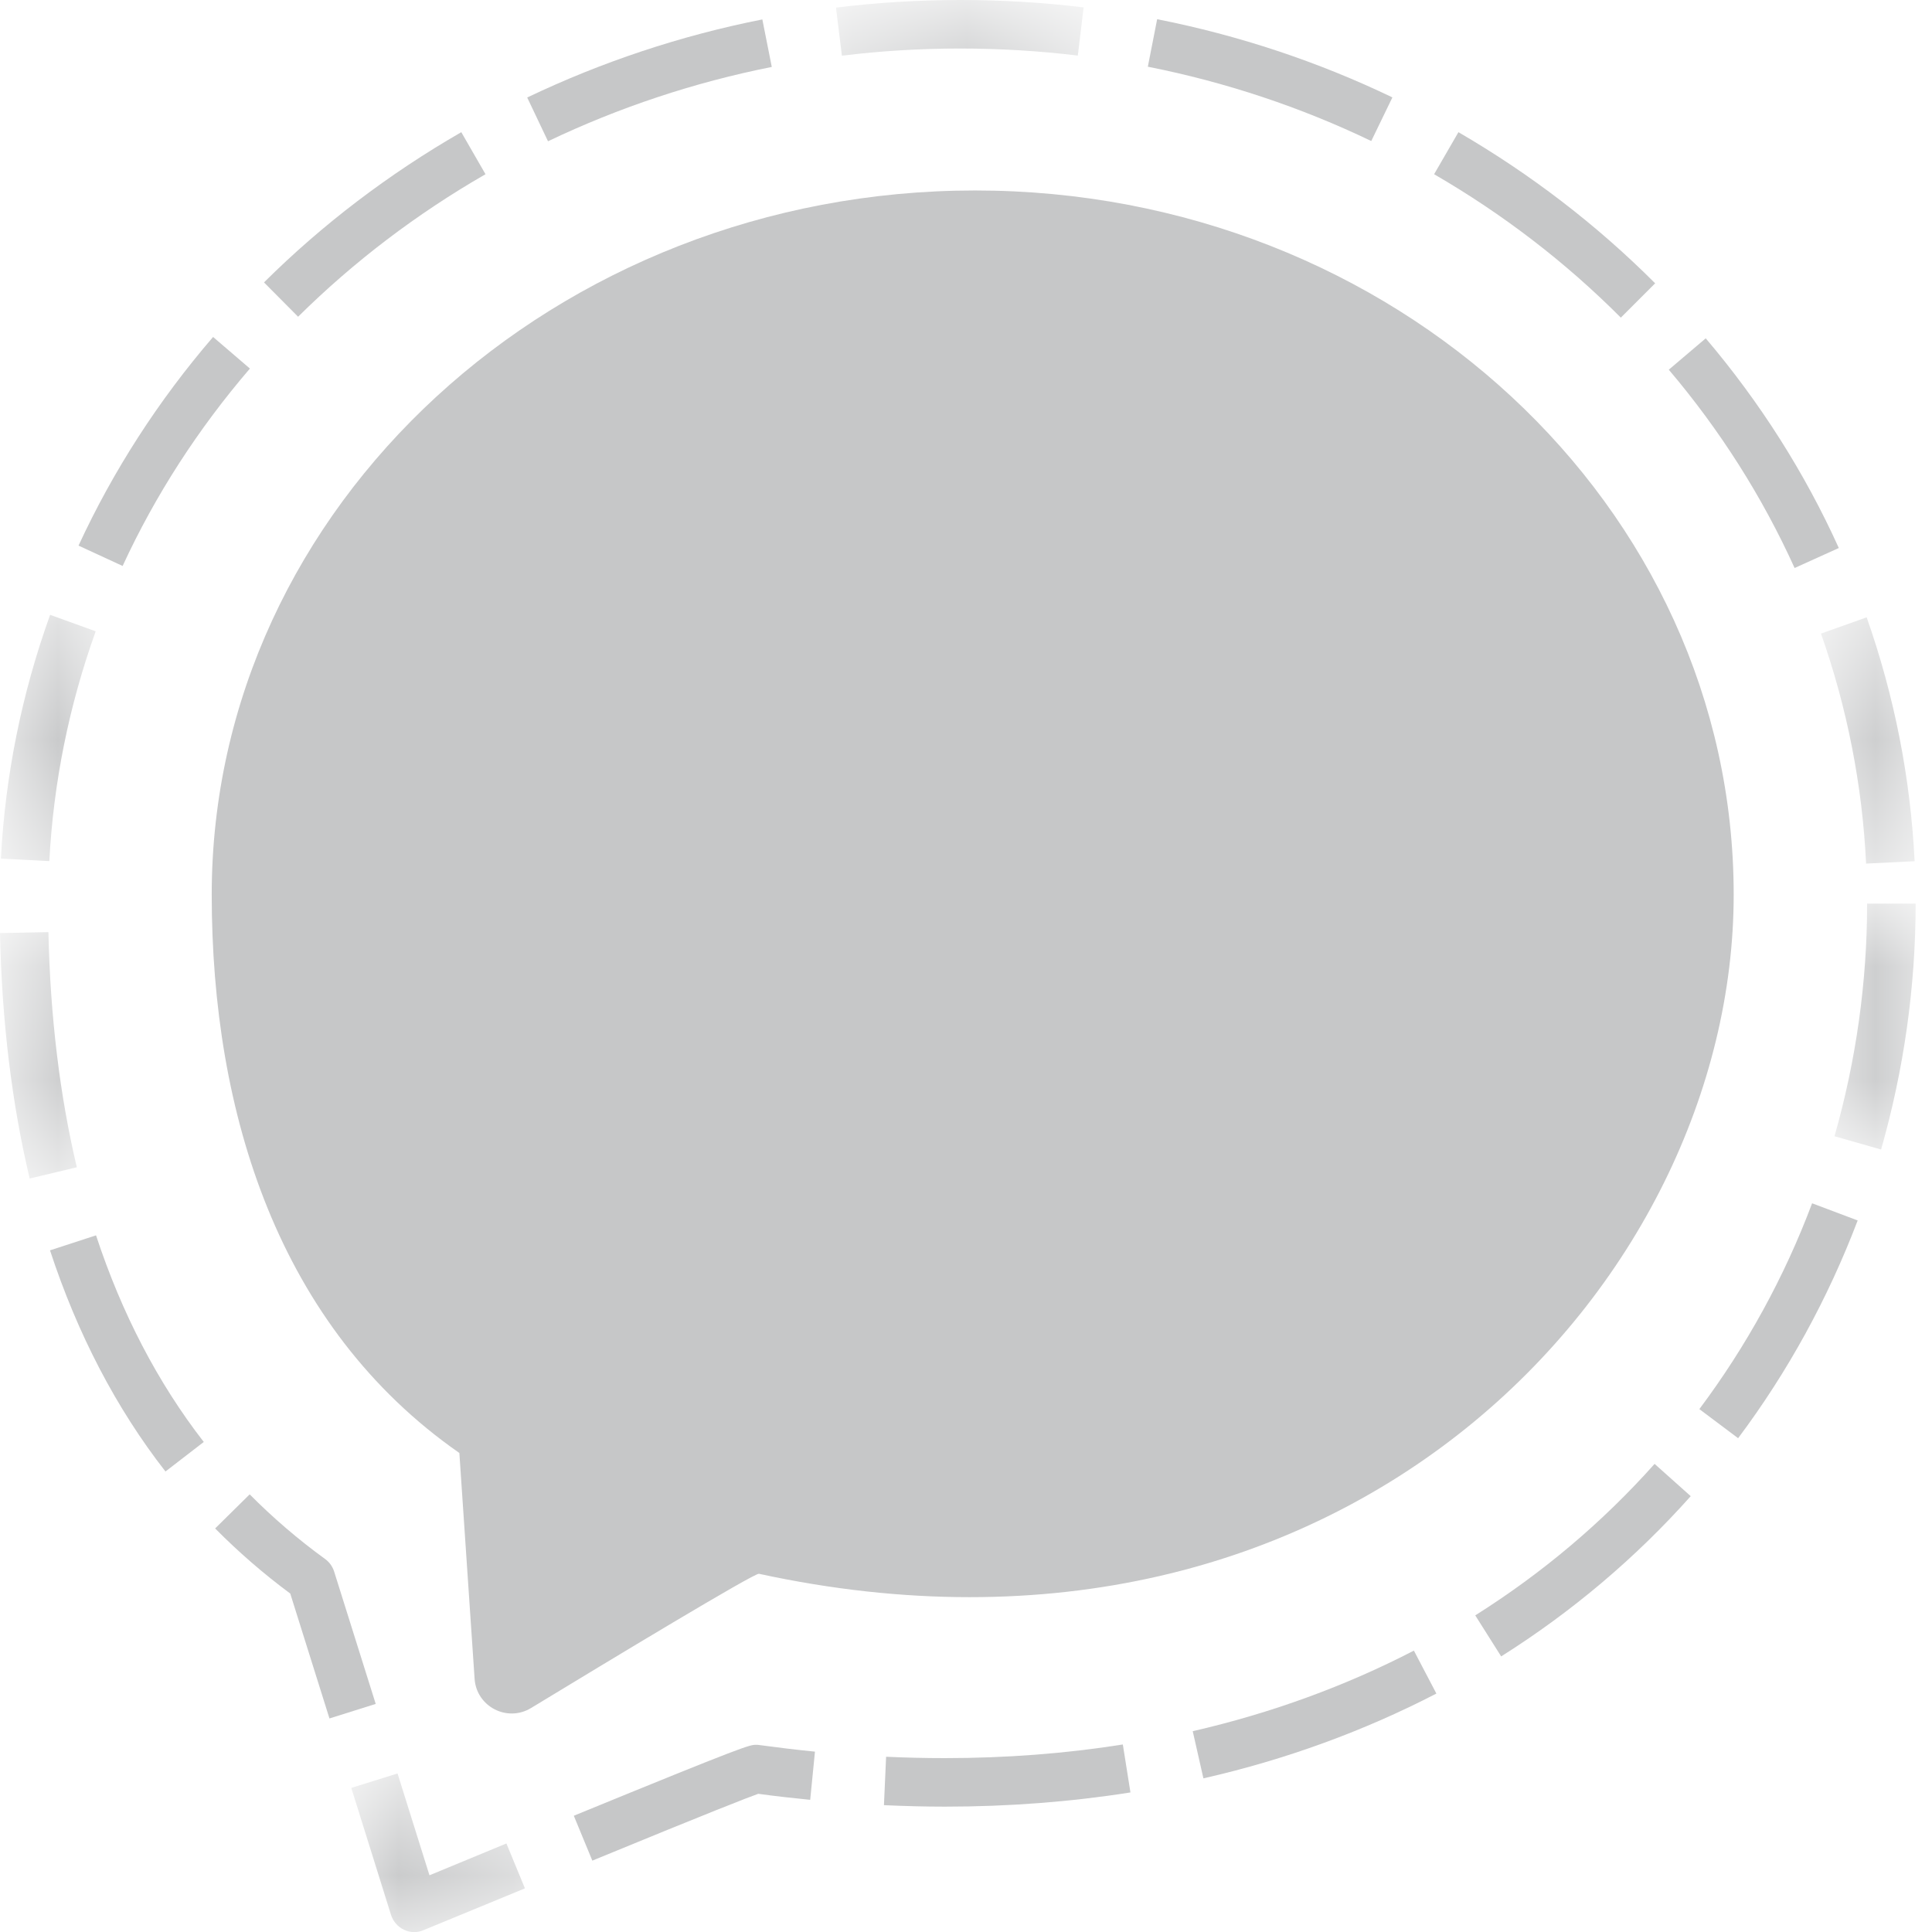 <?xml version="1.0" encoding="UTF-8"?>
<svg width="17px" height="17px" viewBox="0 0 17 17" version="1.1" xmlns="http://www.w3.org/2000/svg" xmlns:xlink="http://www.w3.org/1999/xlink">
    <!-- Generator: Sketch 57.1 (83088) - https://sketch.com -->
    <title>Group 47</title>
    <desc>Created with Sketch.</desc>
    <defs>
        <polygon id="path-1" points="1 0.41 1.925 0.41 1.925 2.577 1 2.577"></polygon>
        <polygon id="path-3" points="0.356 1 2.535 1 2.535 1.745 0.356 1.745"></polygon>
        <polygon id="path-5" points="0.935 0.432 1.856 0.432 1.856 2.599 0.935 2.599"></polygon>
        <polygon id="path-7" points="1 0.202 1.838 0.202 1.838 2.37 1 2.37"></polygon>
        <polygon id="path-9" points="0.999 0.951 1.856 0.951 1.856 3.115 0.999 3.115"></polygon>
        <polygon id="path-11" points="0.091 0.605 1.619 0.605 1.619 2 0.091 2"></polygon>
    </defs>
    <g id="Android-v5" stroke="none" stroke-width="1" fill="none" fill-rule="evenodd">
        <g id="Group-47" transform="translate(-1, -1)">
            <path d="M16.255,8.872 C16.255,5.45 13.267,2.676 9.58,2.676 C5.894,2.676 2.863,5.45 2.863,8.872 C2.863,10.797 3.452,12.678 5.042,13.785 L5.176,15.771 C5.192,16.017 5.463,16.157 5.673,16.029 C6.376,15.602 7.639,14.839 7.678,14.848 C12.846,15.97 16.255,12.294 16.255,8.872" id="Fill-1" fill="#C6C7C8"></path>
            <g id="Group-5" transform="translate(0, 6)">
                <mask id="mask-2" fill="white">
                    <use xlink:href="#path-1"></use>
                </mask>
                <g id="Clip-4"></g>
                <path d="M1.842,0.555 L1.441,0.41 C1.192,1.101 1.046,1.823 1.008,2.555 L1.434,2.577 C1.47,1.887 1.608,1.206 1.842,0.555" id="Fill-3" fill="#C6C7C8" mask="url(#mask-2)"></path>
            </g>
            <path d="M7.791,1.589 L7.708,1.171 C6.99,1.313 6.294,1.545 5.639,1.858 L5.822,2.243 C6.446,1.945 7.108,1.725 7.791,1.589" id="Fill-6" fill="#C6C7C8"></path>
            <path d="M5.272,2.533 L5.059,2.163 C4.422,2.53 3.837,2.974 3.323,3.485 L3.623,3.787 C4.112,3.303 4.667,2.881 5.272,2.533" id="Fill-8" fill="#C6C7C8"></path>
            <path d="M3.199,4.243 L2.875,3.965 C2.393,4.525 1.995,5.143 1.691,5.801 L2.079,5.98 C2.366,5.358 2.743,4.774 3.199,4.243" id="Fill-10" fill="#C6C7C8"></path>
            <g id="Group-14" transform="translate(8, 0)">
                <mask id="mask-4" fill="white">
                    <use xlink:href="#path-3"></use>
                </mask>
                <g id="Clip-13"></g>
                <path d="M2.484,1.489 L2.535,1.065 C1.818,0.978 1.074,0.978 0.356,1.067 L0.408,1.49 C1.091,1.406 1.8,1.406 2.484,1.489" id="Fill-12" fill="#C6C7C8" mask="url(#mask-4)"></path>
            </g>
            <path d="M17.18,5.822 C16.881,5.161 16.487,4.54 16.009,3.977 L15.684,4.253 C16.136,4.786 16.508,5.373 16.791,5.998 L17.18,5.822 Z" id="Fill-15" fill="#C6C7C8"></path>
            <g id="Group-19" transform="translate(16, 6)">
                <mask id="mask-6" fill="white">
                    <use xlink:href="#path-5"></use>
                </mask>
                <g id="Clip-18"></g>
                <path d="M1.42,2.599 L1.847,2.578 C1.811,1.846 1.669,1.124 1.425,0.432 L1.023,0.575 C1.253,1.227 1.387,1.908 1.42,2.599" id="Fill-17" fill="#C6C7C8" mask="url(#mask-6)"></path>
            </g>
            <path d="M15.564,3.493 C15.051,2.979 14.468,2.532 13.833,2.163 L13.619,2.533 C14.223,2.883 14.776,3.307 15.262,3.795 L15.564,3.493 Z" id="Fill-20" fill="#C6C7C8"></path>
            <path d="M13.252,1.857 C12.597,1.542 11.9,1.311 11.182,1.169 L11.1,1.587 C11.782,1.722 12.444,1.942 13.066,2.241 L13.252,1.857 Z" id="Fill-22" fill="#C6C7C8"></path>
            <path d="M13.981,15.214 L14.209,15.575 C14.831,15.183 15.392,14.709 15.877,14.165 L15.559,13.881 C15.101,14.395 14.57,14.843 13.981,15.214" id="Fill-24" fill="#C6C7C8"></path>
            <g id="Group-28" transform="translate(0, 9)">
                <mask id="mask-8" fill="white">
                    <use xlink:href="#path-7"></use>
                </mask>
                <g id="Clip-27"></g>
                <path d="M1.426,0.202 L1,0.21 C1.016,0.983 1.104,1.709 1.261,2.37 L1.676,2.271 C1.526,1.639 1.442,0.944 1.426,0.202" id="Fill-26" fill="#C6C7C8" mask="url(#mask-8)"></path>
            </g>
            <path d="M11.495,16.233 L11.589,16.648 C12.316,16.483 13.005,16.23 13.639,15.902 L13.441,15.524 C12.841,15.835 12.184,16.075 11.495,16.233" id="Fill-29" fill="#C6C7C8"></path>
            <path d="M9.314,16.47 L9.313,16.47 C9.144,16.47 8.97,16.466 8.797,16.458 L8.778,16.884 C8.958,16.892 9.137,16.897 9.313,16.897 L9.314,16.897 C9.873,16.897 10.422,16.855 10.947,16.772 L10.88,16.35 C10.377,16.43 9.85,16.47 9.314,16.47" id="Fill-31" fill="#C6C7C8"></path>
            <g id="Group-35" transform="translate(16, 8)">
                <mask id="mask-10" fill="white">
                    <use xlink:href="#path-9"></use>
                </mask>
                <g id="Clip-34"></g>
                <path d="M1.429,0.951 C1.429,1.642 1.332,2.331 1.142,2.998 L1.552,3.115 C1.753,2.41 1.856,1.682 1.856,0.951 L1.429,0.951 Z" id="Fill-33" fill="#C6C7C8" mask="url(#mask-10)"></path>
            </g>
            <path d="M15.953,13.399 L16.294,13.655 C16.732,13.07 17.085,12.425 17.346,11.739 L16.945,11.588 C16.701,12.238 16.366,12.847 15.953,13.399" id="Fill-36" fill="#C6C7C8"></path>
            <path d="M1.44,12.002 C1.681,12.736 2.022,13.392 2.456,13.948 L2.793,13.688 C2.389,13.168 2.071,12.557 1.845,11.87 L1.44,12.002 Z" id="Fill-38" fill="#C6C7C8"></path>
            <path d="M7.653,16.353 C7.595,16.353 7.571,16.353 6.049,16.977 L6.212,17.372 C7.264,16.939 7.579,16.817 7.672,16.784 C7.824,16.805 7.978,16.822 8.129,16.837 L8.171,16.413 C8.009,16.397 7.845,16.377 7.682,16.355 C7.673,16.353 7.663,16.353 7.653,16.353" id="Fill-40" fill="#C6C7C8"></path>
            <path d="M3.94,14.828 C3.926,14.784 3.899,14.746 3.862,14.719 C3.625,14.547 3.401,14.355 3.197,14.149 L2.893,14.449 C3.097,14.655 3.319,14.848 3.554,15.022 L3.899,16.121 L4.306,15.993 L3.94,14.828 Z" id="Fill-42" fill="#C6C7C8"></path>
            <g id="Group-46" transform="translate(4, 16)">
                <mask id="mask-12" fill="white">
                    <use xlink:href="#path-11"></use>
                </mask>
                <g id="Clip-45"></g>
                <path d="M0.779,1.501 L0.498,0.605 L0.091,0.732 L0.441,1.851 C0.46,1.908 0.501,1.955 0.554,1.98 C0.583,1.994 0.614,2.001 0.645,2.001 C0.673,2.001 0.701,1.995 0.726,1.984 C0.726,1.984 1.118,1.822 1.619,1.616 L1.456,1.221 C1.182,1.334 0.941,1.434 0.779,1.501" id="Fill-44" fill="#C6C7C8" mask="url(#mask-12)"></path>
            </g>
        </g>
    </g>
</svg>